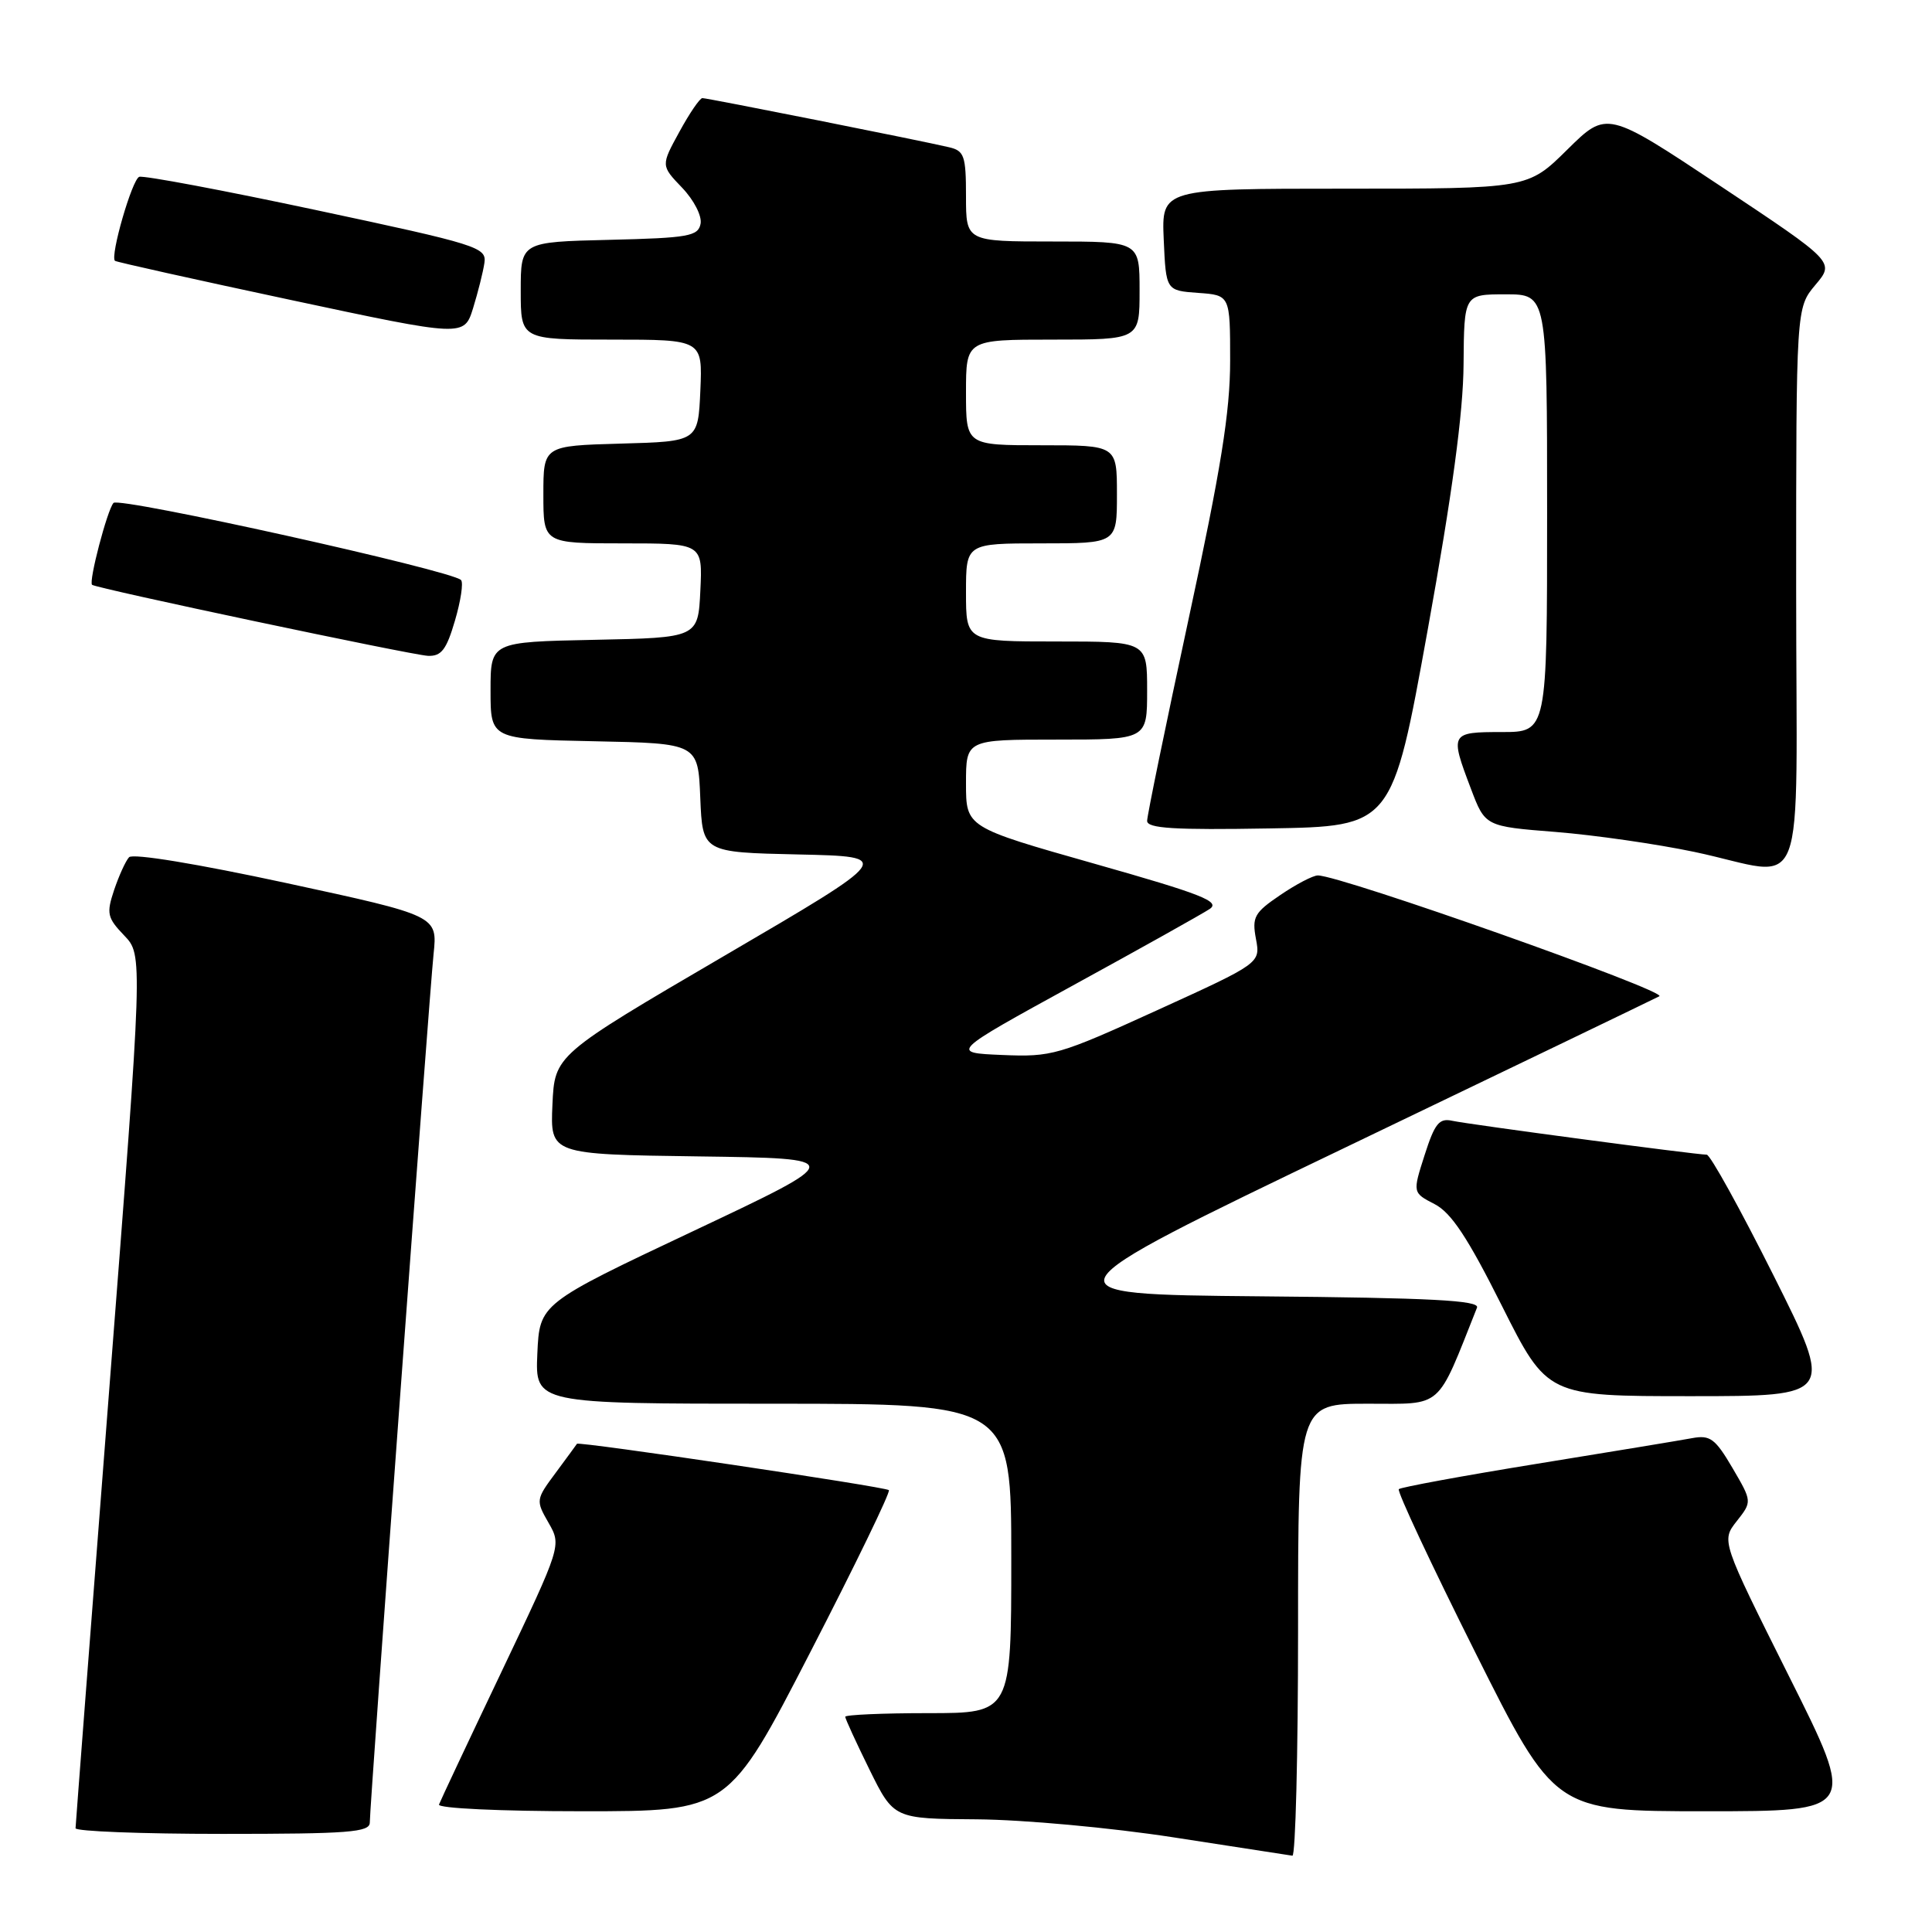<?xml version="1.0" encoding="UTF-8" standalone="no"?>
<!DOCTYPE svg PUBLIC "-//W3C//DTD SVG 1.1//EN" "http://www.w3.org/Graphics/SVG/1.1/DTD/svg11.dtd" >
<svg xmlns="http://www.w3.org/2000/svg" xmlns:xlink="http://www.w3.org/1999/xlink" version="1.1" viewBox="0 0 256 256">
 <g >
 <path fill="currentColor"
d=" M 172.00 216.00 C 172.00 186.00 172.00 186.00 181.25 186.00 C 191.31 186.00 190.29 186.90 195.71 173.27 C 196.09 172.31 189.68 171.97 166.99 171.77 C 137.78 171.50 137.78 171.50 178.14 152.11 C 200.34 141.45 219.12 132.40 219.87 132.01 C 221.09 131.37 177.66 116.00 174.62 116.00 C 173.98 116.00 171.74 117.17 169.64 118.60 C 166.20 120.93 165.88 121.52 166.42 124.41 C 167.02 127.62 167.02 127.62 153.35 133.85 C 140.27 139.81 139.38 140.07 132.79 139.79 C 125.91 139.50 125.91 139.50 142.20 130.56 C 151.17 125.65 159.30 121.10 160.28 120.45 C 161.76 119.47 159.29 118.49 145.03 114.45 C 128.00 109.62 128.00 109.62 128.00 103.81 C 128.00 98.00 128.00 98.00 140.00 98.00 C 152.00 98.00 152.00 98.00 152.00 91.50 C 152.00 85.00 152.00 85.00 140.00 85.00 C 128.00 85.00 128.00 85.00 128.00 78.50 C 128.00 72.00 128.00 72.00 138.00 72.00 C 148.00 72.00 148.00 72.00 148.00 65.50 C 148.00 59.00 148.00 59.00 138.00 59.00 C 128.00 59.00 128.00 59.00 128.00 52.00 C 128.00 45.00 128.00 45.00 139.50 45.00 C 151.00 45.00 151.00 45.00 151.00 38.50 C 151.00 32.00 151.00 32.00 139.50 32.00 C 128.00 32.00 128.00 32.00 128.00 26.02 C 128.00 20.64 127.77 19.98 125.75 19.51 C 122.14 18.65 93.75 13.00 93.07 13.00 C 92.73 13.00 91.36 15.01 90.02 17.47 C 87.57 21.94 87.57 21.94 90.38 24.87 C 91.95 26.51 93.03 28.62 92.83 29.65 C 92.51 31.30 91.24 31.53 80.74 31.78 C 69.00 32.06 69.00 32.06 69.00 38.53 C 69.00 45.00 69.00 45.00 81.05 45.00 C 93.09 45.00 93.09 45.00 92.80 51.75 C 92.50 58.50 92.50 58.50 82.25 58.78 C 72.00 59.07 72.00 59.07 72.00 65.53 C 72.00 72.00 72.00 72.00 82.55 72.00 C 93.10 72.00 93.10 72.00 92.80 78.25 C 92.50 84.50 92.50 84.50 78.75 84.78 C 65.00 85.06 65.00 85.06 65.00 91.50 C 65.00 97.94 65.00 97.94 78.75 98.22 C 92.50 98.50 92.50 98.50 92.79 105.72 C 93.09 112.94 93.09 112.94 105.78 113.22 C 118.47 113.50 118.47 113.50 95.98 126.65 C 73.50 139.80 73.50 139.80 73.20 146.38 C 72.91 152.96 72.91 152.96 92.57 153.23 C 112.24 153.50 112.24 153.50 91.87 163.12 C 71.50 172.74 71.50 172.74 71.20 179.37 C 70.91 186.00 70.91 186.00 102.45 186.00 C 134.00 186.00 134.00 186.00 134.00 206.50 C 134.00 227.00 134.00 227.00 123.00 227.00 C 116.95 227.00 112.00 227.22 112.00 227.48 C 112.00 227.75 113.45 230.90 115.21 234.48 C 118.43 241.00 118.43 241.00 129.46 241.07 C 135.61 241.12 147.15 242.17 155.50 243.46 C 163.75 244.73 170.84 245.82 171.25 245.89 C 171.66 245.95 172.00 232.50 172.00 216.00 Z  M 49.00 241.49 C 49.00 239.12 56.86 132.11 57.45 126.42 C 57.98 121.34 57.98 121.34 37.95 117.01 C 26.13 114.46 17.58 113.05 17.10 113.59 C 16.64 114.09 15.76 116.04 15.12 117.93 C 14.08 121.05 14.21 121.61 16.46 123.96 C 18.94 126.55 18.94 126.55 14.48 184.03 C 12.03 215.64 10.02 241.84 10.01 242.25 C 10.01 242.66 18.77 243.00 29.50 243.00 C 46.23 243.00 49.00 242.79 49.00 241.49 Z  M 107.36 218.94 C 113.33 207.36 118.02 197.69 117.78 197.45 C 117.34 197.01 76.63 190.96 76.45 191.31 C 76.39 191.41 75.13 193.13 73.65 195.13 C 71.00 198.69 70.98 198.81 72.68 201.77 C 74.41 204.79 74.41 204.79 66.46 221.50 C 62.08 230.69 58.35 238.62 58.17 239.11 C 57.98 239.61 66.24 240.00 77.17 240.00 C 96.51 240.00 96.51 240.00 107.36 218.94 Z  M 237.04 222.09 C 228.08 204.17 228.08 204.17 230.12 201.57 C 232.17 198.97 232.17 198.97 229.56 194.51 C 227.28 190.63 226.60 190.12 224.23 190.56 C 222.73 190.84 213.47 192.37 203.65 193.96 C 193.84 195.55 185.60 197.07 185.35 197.32 C 185.09 197.58 189.64 207.28 195.45 218.89 C 206.01 240.00 206.01 240.00 226.01 240.00 C 246.01 240.00 246.01 240.00 237.04 222.09 Z  M 235.00 169.00 C 230.59 160.20 226.61 153.00 226.15 153.00 C 224.72 153.00 194.62 148.99 192.43 148.51 C 190.70 148.13 190.11 148.86 188.77 153.05 C 187.17 158.04 187.17 158.04 190.09 159.55 C 192.30 160.69 194.47 163.97 199.01 173.03 C 205.02 185.00 205.02 185.00 224.01 185.00 C 243.01 185.00 243.01 185.00 235.00 169.00 Z  M 238.00 77.89 C 238.00 40.79 238.00 40.79 240.55 37.75 C 243.11 34.72 243.11 34.72 228.01 24.68 C 212.92 14.65 212.92 14.65 207.68 19.82 C 202.44 25.00 202.44 25.00 178.17 25.00 C 153.91 25.00 153.91 25.00 154.20 31.75 C 154.50 38.50 154.50 38.50 158.75 38.81 C 163.00 39.11 163.00 39.11 163.00 47.81 C 163.00 54.58 161.79 62.12 157.50 82.00 C 154.48 96.03 152.00 108.07 152.00 108.77 C 152.00 109.77 155.60 109.99 168.23 109.77 C 184.47 109.50 184.47 109.50 189.17 83.50 C 192.43 65.46 193.89 54.67 193.93 48.25 C 194.00 39.00 194.00 39.00 199.50 39.00 C 205.00 39.00 205.00 39.00 205.00 68.00 C 205.00 97.00 205.00 97.00 199.00 97.00 C 192.17 97.00 192.10 97.13 194.90 104.50 C 196.79 109.50 196.79 109.50 206.15 110.24 C 211.29 110.65 219.55 111.84 224.50 112.88 C 239.80 116.10 238.00 120.76 238.00 77.89 Z  M 60.28 82.25 C 61.05 79.64 61.42 77.21 61.09 76.86 C 59.92 75.60 15.80 65.81 15.04 66.64 C 14.21 67.57 11.72 77.08 12.20 77.49 C 12.77 77.97 54.51 86.79 56.69 86.90 C 58.47 86.98 59.15 86.11 60.28 82.25 Z  M 64.19 34.82 C 64.48 32.77 63.30 32.40 42.00 27.86 C 29.62 25.22 19.03 23.23 18.45 23.43 C 17.51 23.75 14.57 33.91 15.23 34.56 C 15.38 34.71 25.85 37.04 38.50 39.74 C 61.50 44.65 61.50 44.65 62.69 40.82 C 63.34 38.71 64.02 36.01 64.19 34.82 Z "/>
</g>
</svg>